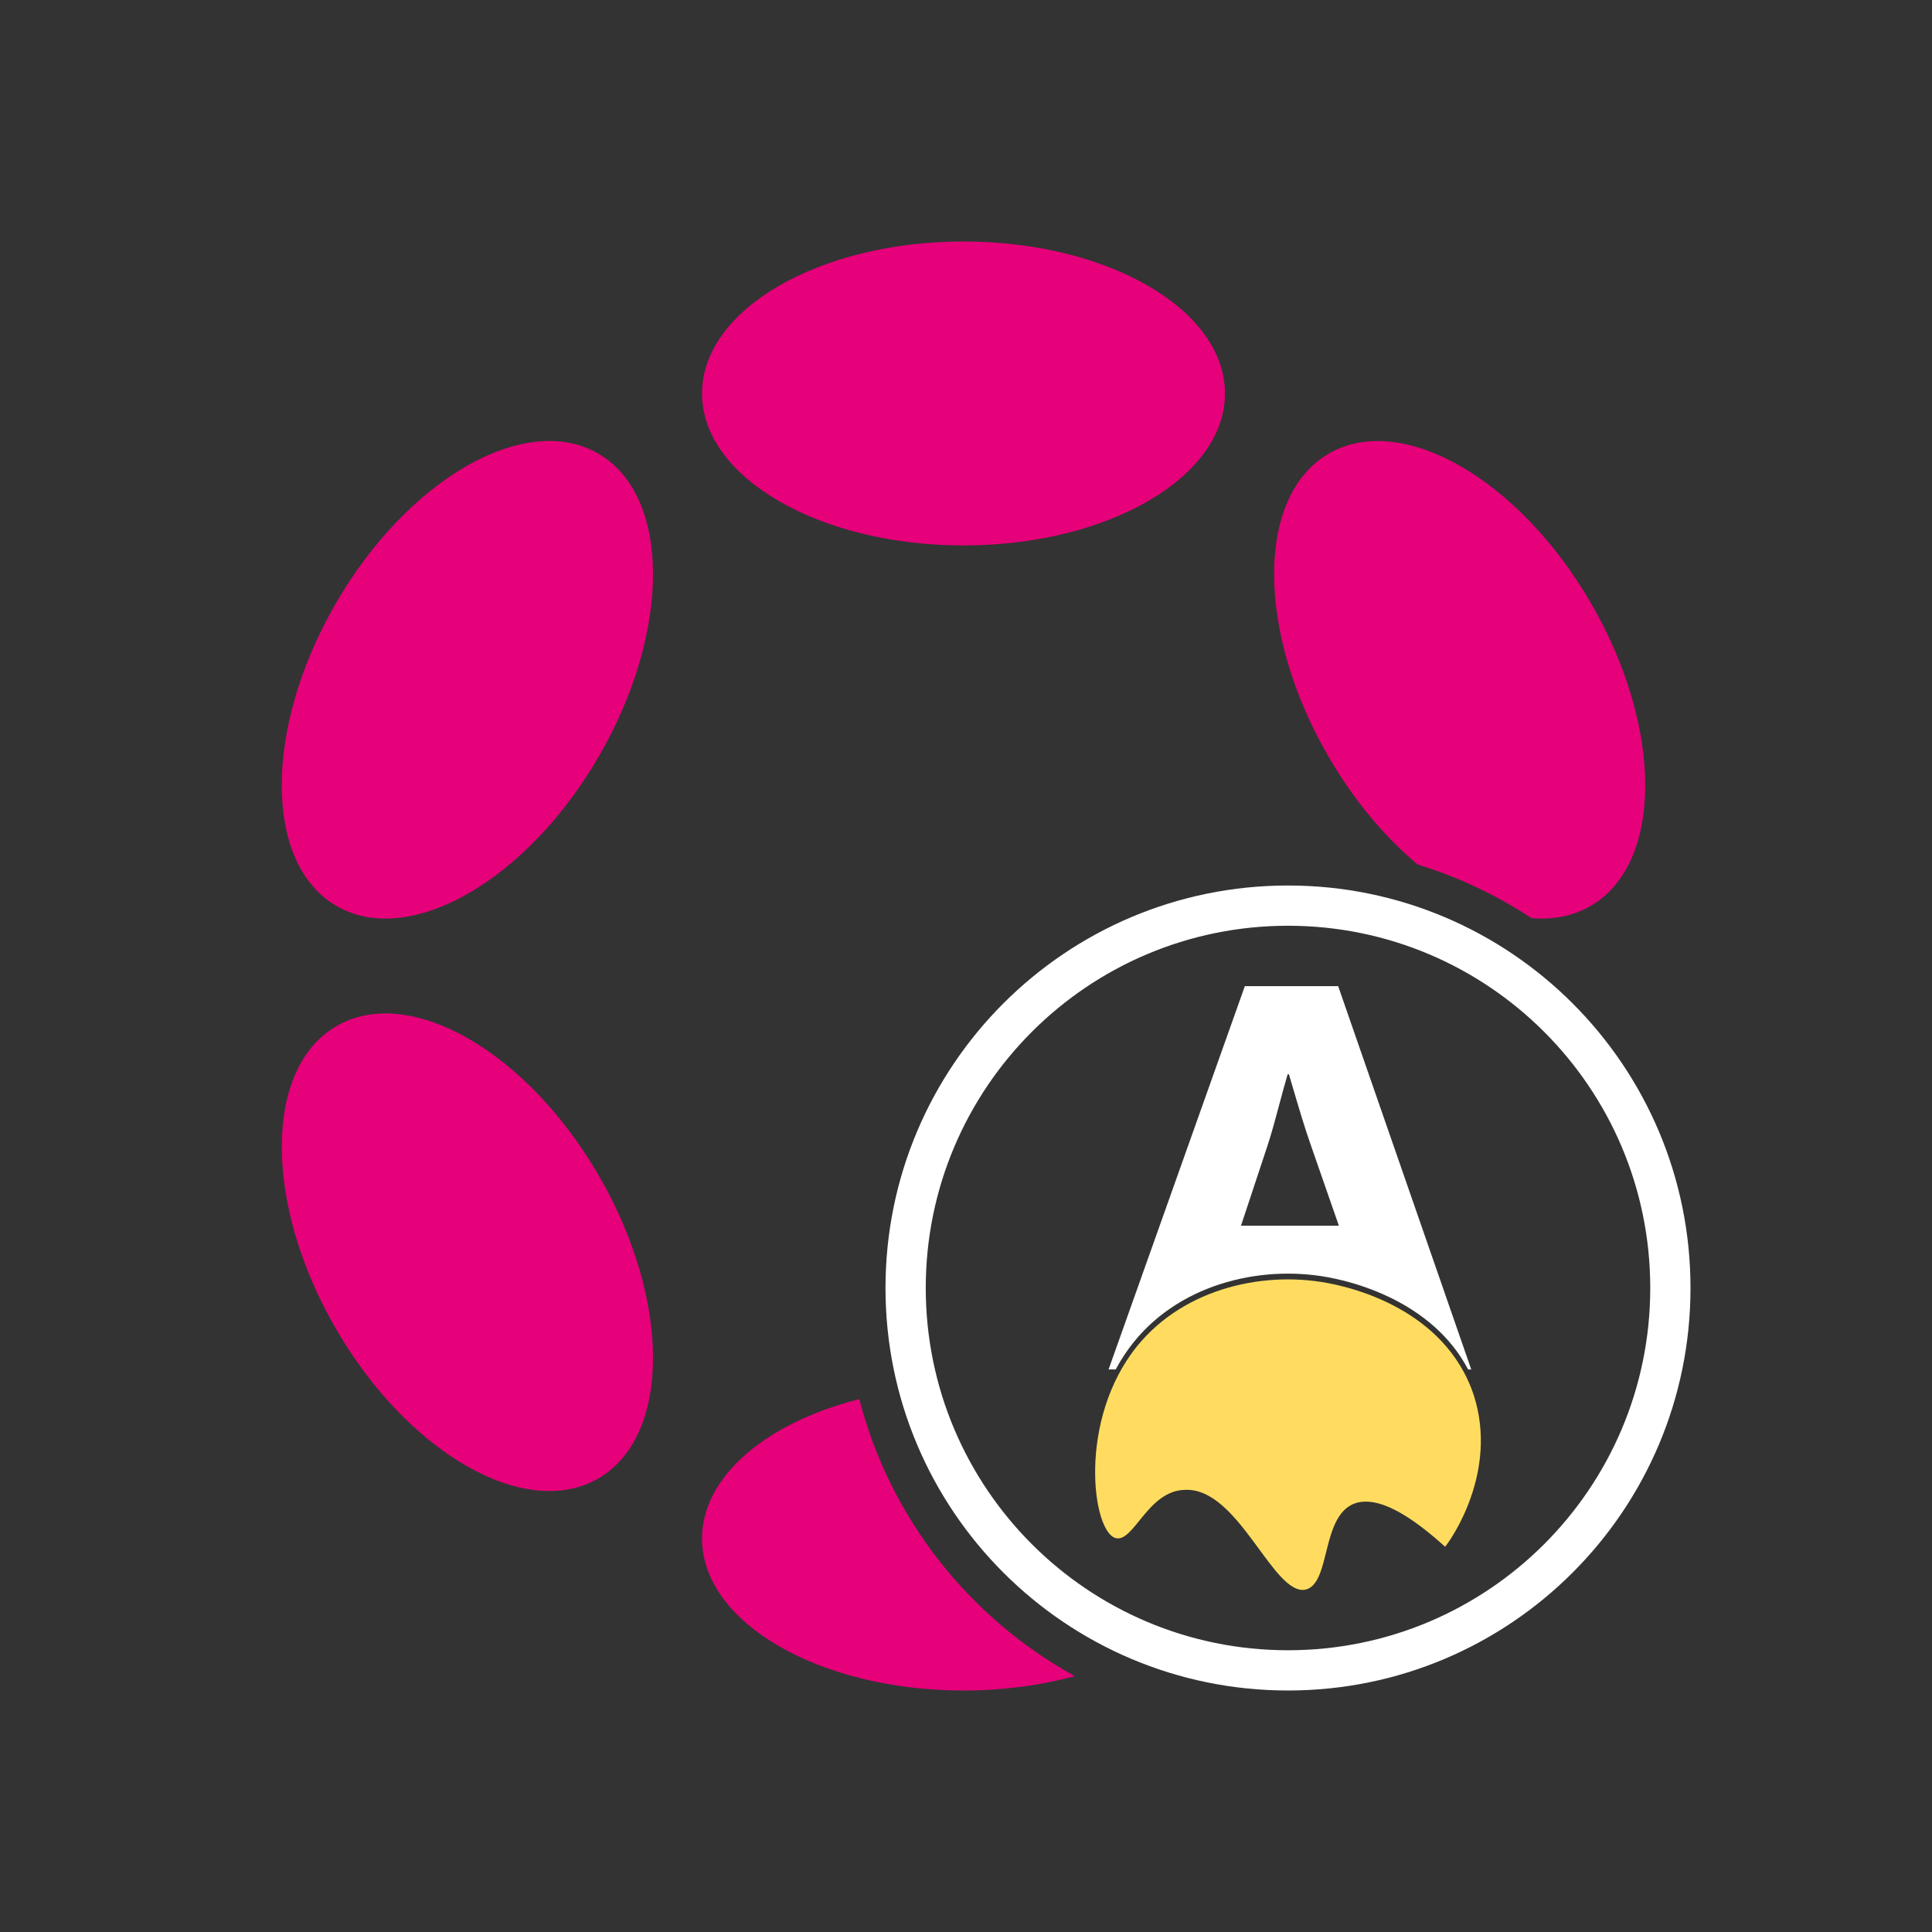 <svg width="48" height="48" viewBox="0 0 48 48" fill="none" xmlns="http://www.w3.org/2000/svg">
<rect x="0" y="0" width="48" height="48" fill="#333333" stroke="none"/>
<g clip-path="url(#clip0_8980_10103)">
<rect width="48" height="48" rx="5" fill="#181920" fill-opacity="0.01"/>
<path fill-rule="evenodd" clip-rule="evenodd" d="M30.434 9.776C30.434 11.861 27.526 13.551 23.938 13.551C20.351 13.551 17.442 11.861 17.442 9.776C17.442 7.69 20.351 6 23.938 6C27.526 6 30.434 7.69 30.434 9.776ZM26.702 41.642C25.863 41.872 24.926 42 23.938 42C20.351 42 17.442 40.31 17.442 38.224C17.442 36.674 19.05 35.342 21.349 34.761C22.115 37.722 24.083 40.2 26.702 41.642ZM38.048 22.81C38.58 22.856 39.079 22.762 39.513 22.511C41.32 21.469 41.331 18.107 39.537 15.002C37.743 11.897 34.824 10.225 33.017 11.267C31.21 12.31 31.2 15.672 32.994 18.777C33.629 19.877 34.405 20.797 35.223 21.48C36.235 21.789 37.184 22.241 38.048 22.81ZM14.86 11.267C16.668 12.31 16.68 15.673 14.886 18.778C13.092 21.883 10.172 23.554 8.364 22.511C6.556 21.467 6.544 18.104 8.338 14.999C10.132 11.895 13.052 10.223 14.86 11.267ZM14.861 36.734C16.669 35.69 16.68 32.328 14.886 29.223C13.093 26.118 10.173 24.446 8.365 25.49C6.556 26.533 6.545 29.896 8.339 33.001C10.132 36.106 13.052 37.777 14.861 36.734Z" fill="#E6007A"/>
<path fill-rule="evenodd" clip-rule="evenodd" d="M32 41C36.971 41 41 36.971 41 32C41 27.029 36.971 23 32 23C27.029 23 23 27.029 23 32C23 36.971 27.029 41 32 41ZM32 42C37.523 42 42 37.523 42 32C42 26.477 37.523 22 32 22C26.477 22 22 26.477 22 32C22 37.523 26.477 42 32 42Z" fill="white"/>
<path fill-rule="evenodd" clip-rule="evenodd" d="M28.172 33.338C27.997 33.555 27.846 33.786 27.719 34.024H27.542L30.928 24.5H33.246L36.553 34.024H36.475C35.565 32.29 33.533 31.848 33.153 31.765L33.141 31.763C31.468 31.401 29.385 31.839 28.172 33.338ZM32.105 26.969C32.077 26.873 32.05 26.78 32.023 26.691H31.991C31.925 26.911 31.86 27.157 31.793 27.406C31.694 27.778 31.592 28.16 31.485 28.482L30.832 30.452H33.264L32.578 28.482C32.414 28.02 32.25 27.462 32.105 26.969Z" fill="white"/>
<path d="M27.71 38.211C27.13 38.029 26.777 35.275 28.247 33.45C29.436 31.978 31.478 31.549 33.119 31.904C33.493 31.985 35.899 32.489 36.617 34.668C37.227 36.575 36.053 38.245 35.904 38.429C35.122 37.721 34.248 37.12 33.631 37.362C32.822 37.702 33.061 39.314 32.449 39.491C31.637 39.683 30.786 36.951 29.439 37.015C28.51 37.033 28.162 38.348 27.71 38.211Z" fill="#FFDC5F"/>
</g>
<defs>
<clipPath id="clip0_8980_10103">
<rect width="48" height="48" rx="5" fill="white"/>
</clipPath>
</defs>
</svg>
